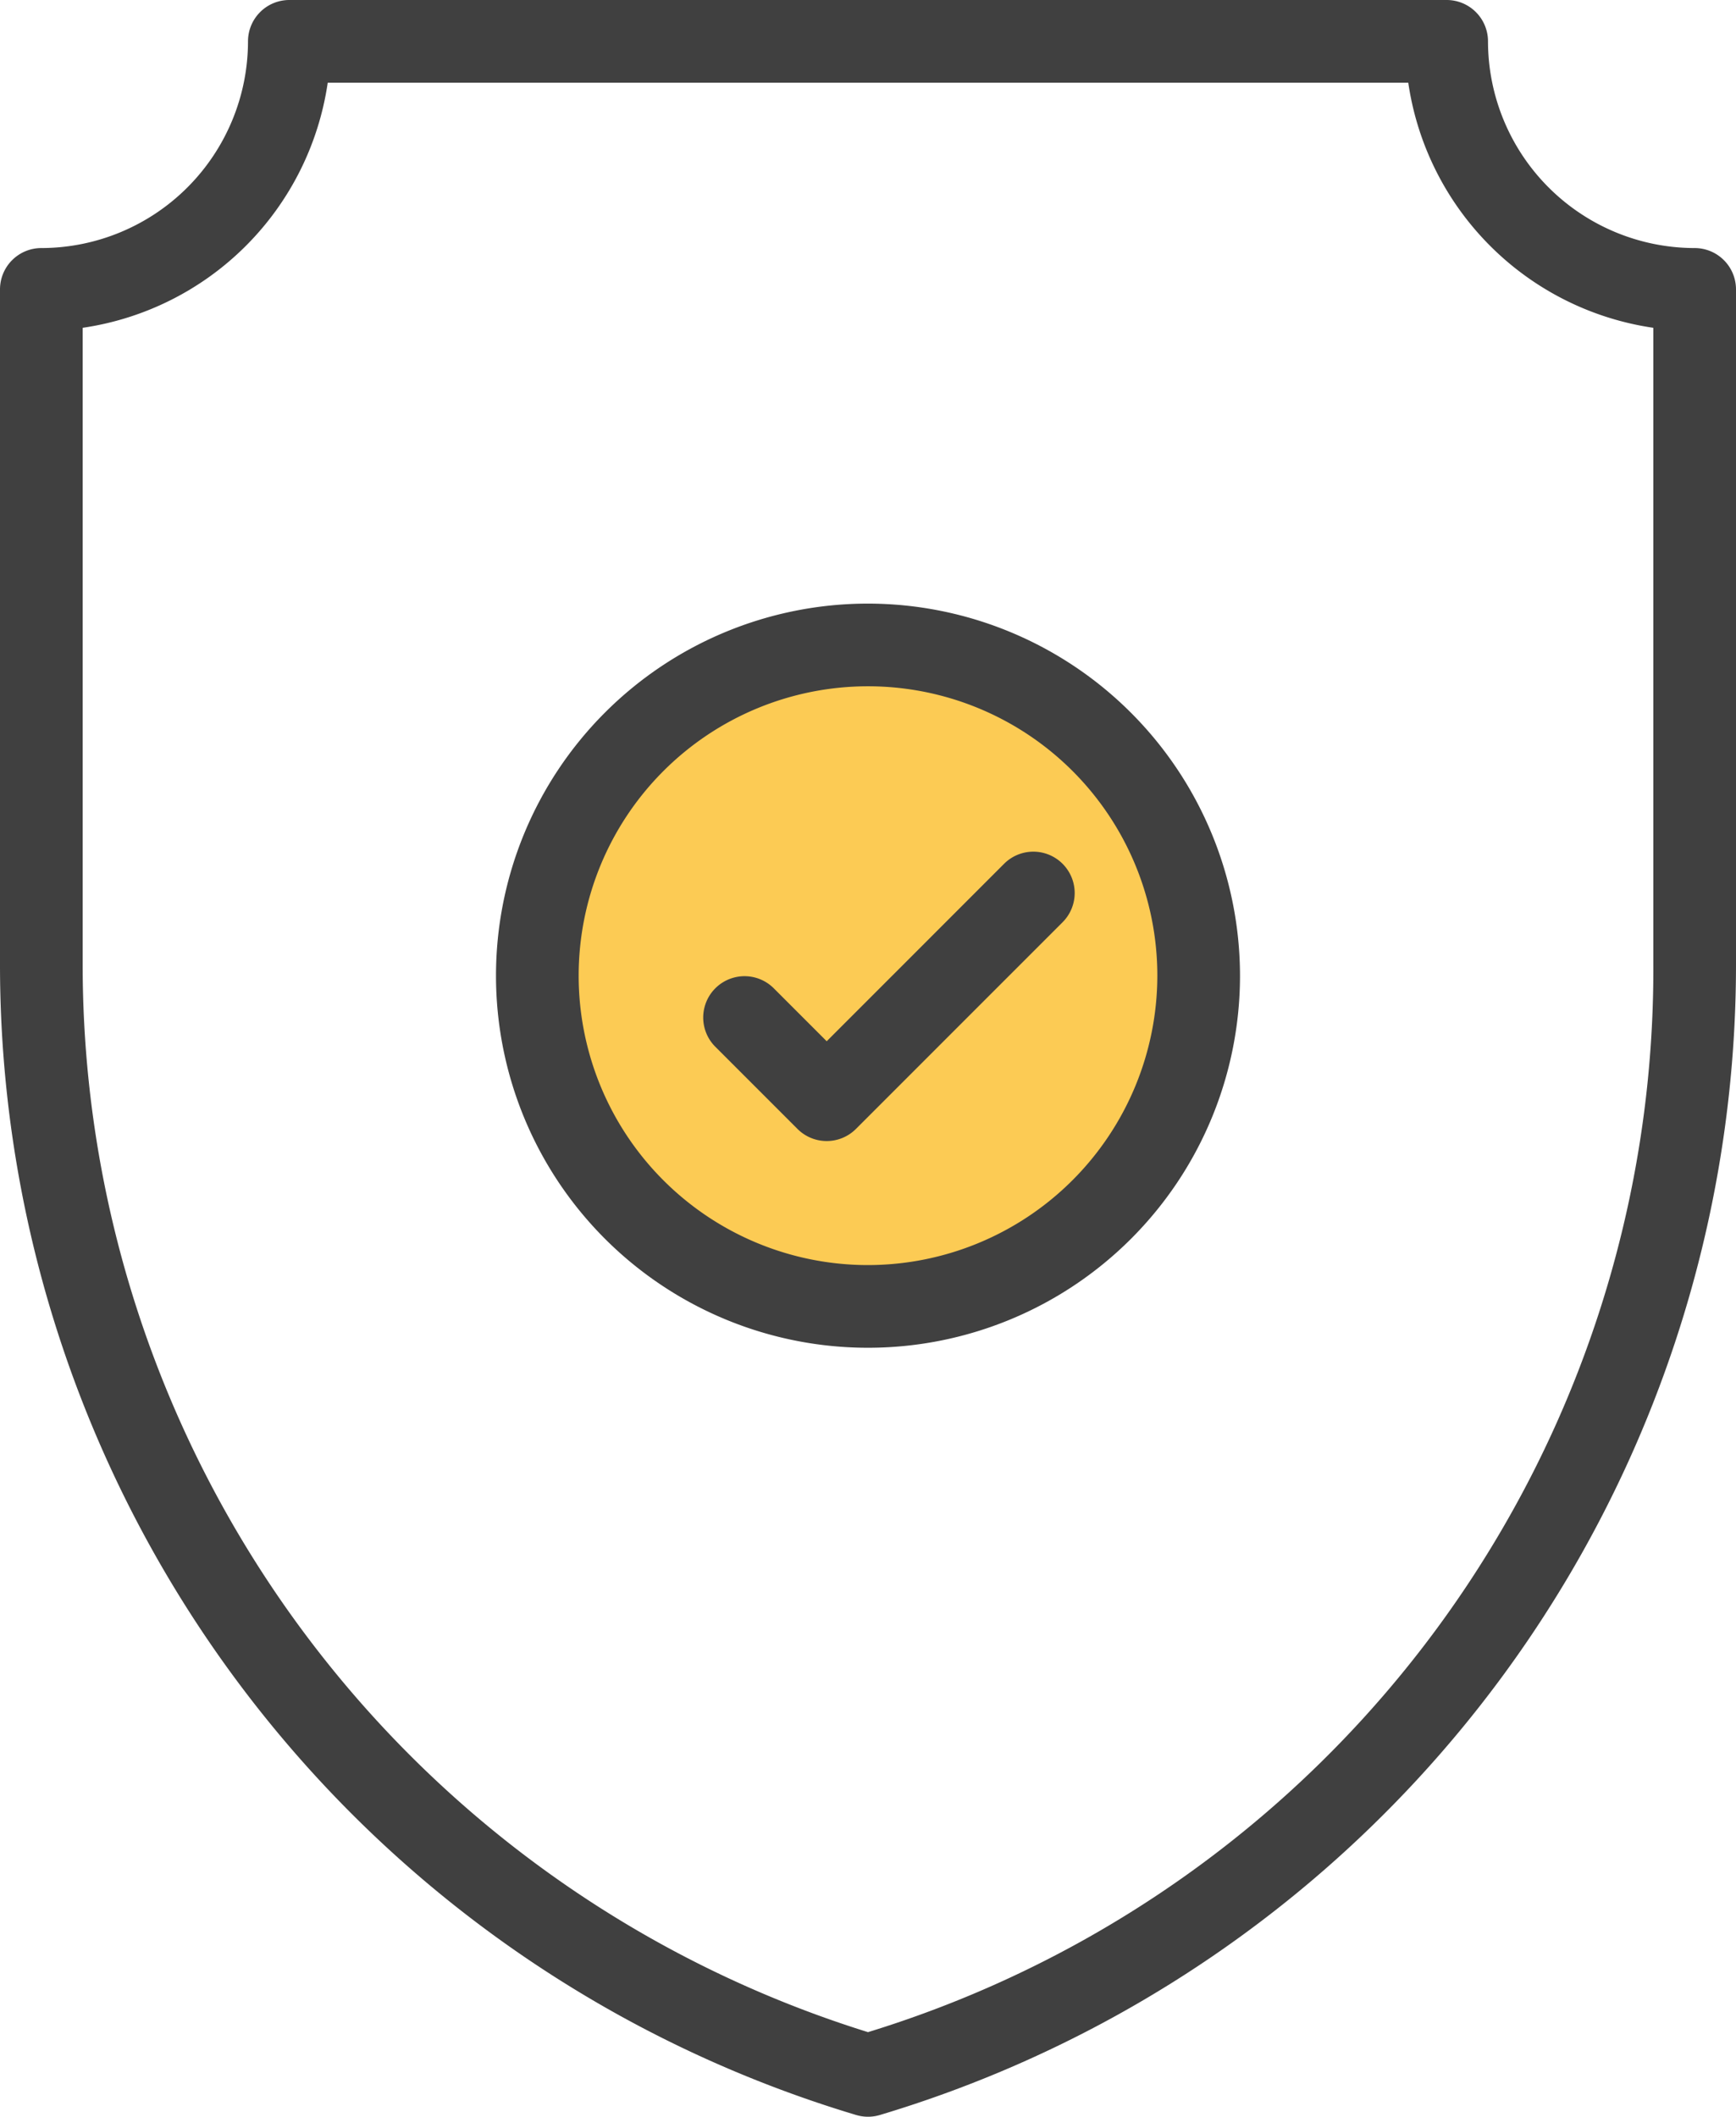 <svg xmlns="http://www.w3.org/2000/svg" width="42" height="51.2" viewBox="0 0 42 51.2"><g transform="translate(-46)"><g transform="translate(46)"><g transform="translate(0)"><path d="M87,6a5.006,5.006,0,0,1-5-5,1,1,0,0,0-1-1H53a1,1,0,0,0-1,1,5.006,5.006,0,0,1-5,5,1,1,0,0,0-1,1V23.319A29.047,29.047,0,0,0,66.713,51.158a1,1,0,0,0,.575,0A29.05,29.05,0,0,0,88,23.319V7A1,1,0,0,0,87,6ZM86,23.319A26.893,26.893,0,0,1,67,49.154,27.039,27.039,0,0,1,48,23.319V7.929A7.016,7.016,0,0,0,53.929,2H80.071A7.016,7.016,0,0,0,86,7.929Z" transform="translate(-46)" fill="#404040"/></g></g><circle cx="8.5" cy="8.5" r="8.5" transform="translate(58.5 15)" fill="#fccb54"/><g transform="translate(58 14.6)"><path d="M175,146a9,9,0,1,0,9,9A9.01,9.01,0,0,0,175,146Zm0,16a7,7,0,1,1,7-7A7.008,7.008,0,0,1,175,162Z" transform="translate(-166 -146)" fill="#404040"/></g><g transform="translate(63 20.6)"><path d="M224.706,206.293a1,1,0,0,0-1.414,0L219,210.586l-1.293-1.293a1,1,0,0,0-1.414,1.414l2,2a1,1,0,0,0,1.414,0l5-5A1,1,0,0,0,224.706,206.293Z" transform="translate(-215.999 -206)" fill="#404040"/></g></g></svg>